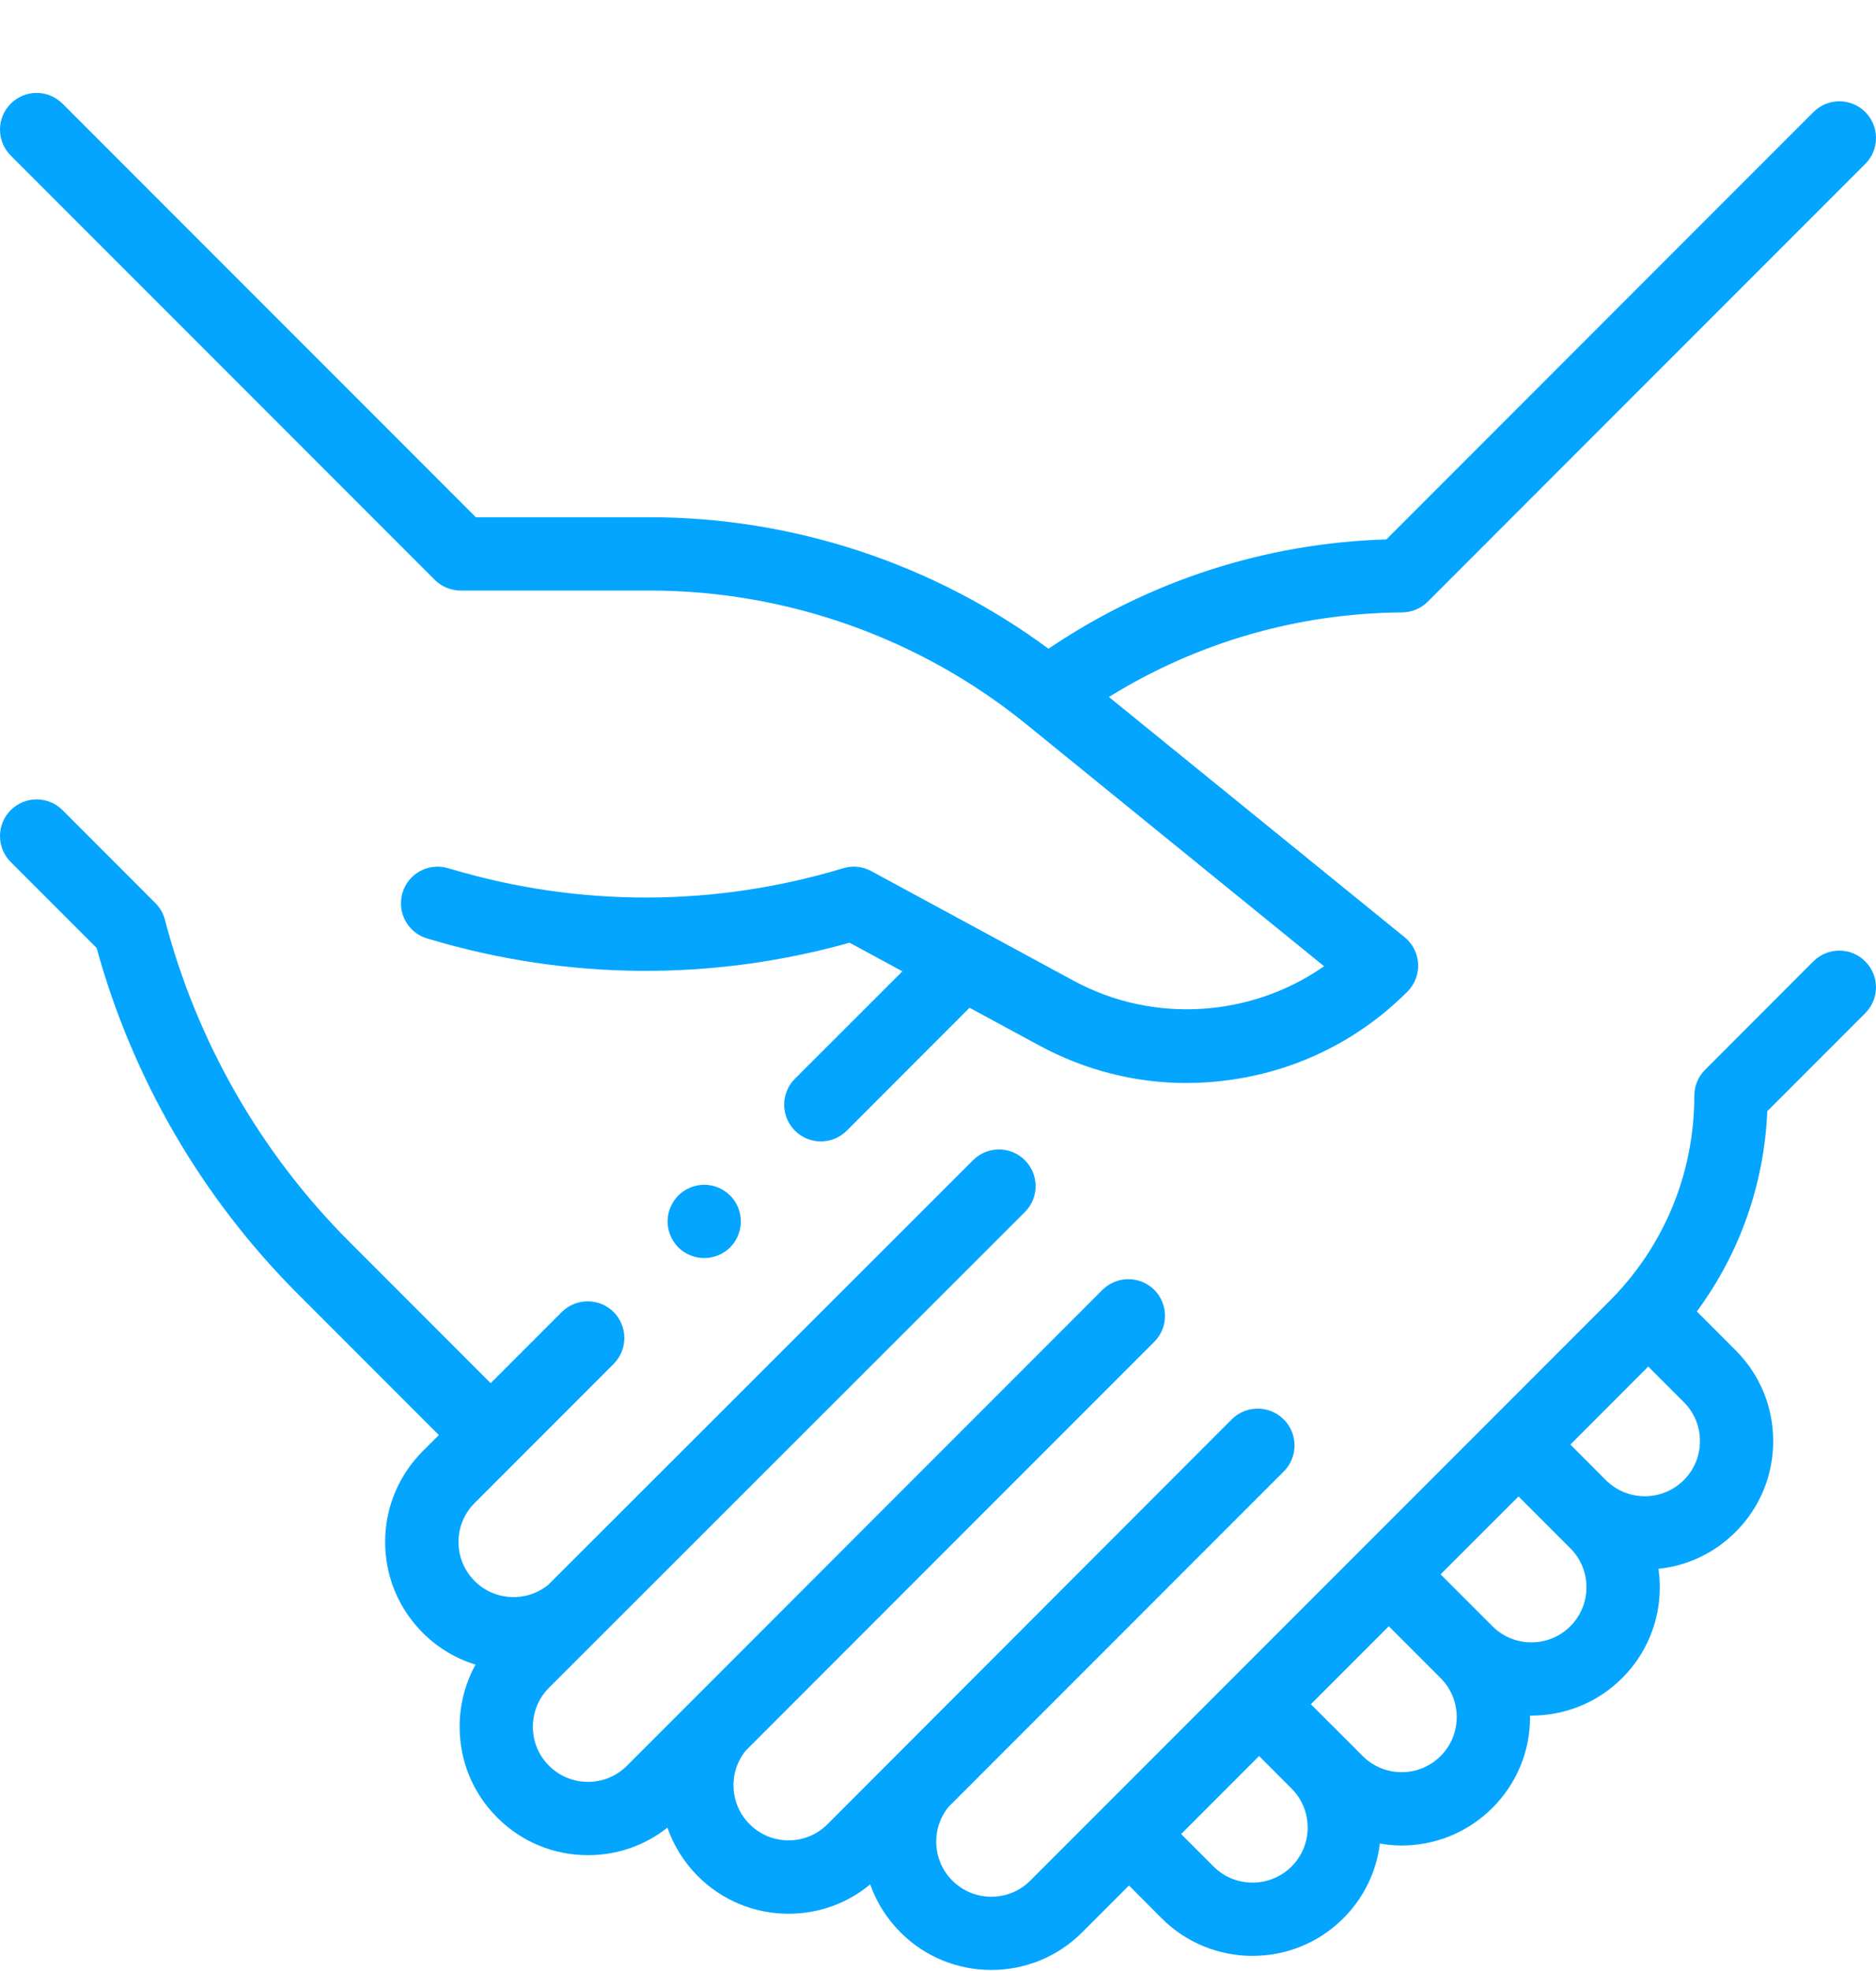 <svg width="20" height="21" viewBox="0 0 20 21" fill="none" xmlns="http://www.w3.org/2000/svg">
<g clip-path="url(#clip0)">
<path d="M19.333 10.242L18.178 11.398C18.104 11.471 18.063 11.571 18.063 11.674C18.063 12.502 17.741 13.28 17.156 13.865L10.984 20.037C10.755 20.266 10.382 20.266 10.153 20.037C10.042 19.926 9.981 19.778 9.981 19.621C9.981 19.485 10.027 19.355 10.113 19.251L13.687 15.677C13.839 15.524 13.839 15.277 13.687 15.124C13.686 15.124 13.686 15.124 13.685 15.123C13.685 15.123 13.685 15.123 13.684 15.122C13.532 14.97 13.284 14.97 13.132 15.122L8.822 19.436C8.711 19.547 8.564 19.608 8.407 19.608C8.25 19.608 8.102 19.547 7.992 19.436C7.777 19.222 7.763 18.881 7.951 18.651L12.306 14.296C12.458 14.143 12.458 13.896 12.306 13.743C12.153 13.591 11.906 13.591 11.753 13.743L6.684 18.813C6.573 18.924 6.425 18.985 6.268 18.985C6.112 18.985 5.964 18.924 5.853 18.813C5.742 18.702 5.681 18.555 5.681 18.398C5.681 18.241 5.742 18.093 5.853 17.982L10.926 12.914C11.079 12.761 11.079 12.514 10.926 12.361C10.774 12.209 10.526 12.209 10.374 12.361L5.845 16.885C5.615 17.073 5.274 17.059 5.06 16.845C4.949 16.733 4.888 16.586 4.888 16.429C4.888 16.272 4.949 16.125 5.06 16.014L6.542 14.532C6.694 14.379 6.694 14.132 6.542 13.979C6.389 13.827 6.142 13.827 5.989 13.979L5.231 14.737L3.725 13.231C2.777 12.283 2.097 11.096 1.758 9.799C1.741 9.732 1.706 9.671 1.656 9.622L0.667 8.632C0.514 8.479 0.267 8.479 0.114 8.632C-0.038 8.784 -0.038 9.032 0.114 9.184L1.03 10.1C1.413 11.491 2.152 12.763 3.173 13.784L4.679 15.29L4.507 15.461C4.249 15.72 4.106 16.064 4.106 16.429C4.106 16.795 4.249 17.138 4.507 17.397C4.67 17.56 4.864 17.672 5.07 17.736C4.959 17.936 4.9 18.162 4.9 18.398C4.9 18.763 5.042 19.107 5.301 19.365C5.559 19.624 5.903 19.766 6.268 19.766C6.58 19.766 6.875 19.663 7.115 19.473C7.181 19.661 7.289 19.838 7.439 19.989C7.698 20.247 8.041 20.39 8.407 20.39C8.728 20.39 9.033 20.28 9.277 20.077C9.344 20.268 9.454 20.442 9.601 20.589C9.867 20.856 10.218 20.989 10.568 20.989C10.919 20.989 11.269 20.856 11.536 20.589L12.036 20.089L12.385 20.439C12.652 20.706 13.003 20.839 13.353 20.839C13.704 20.839 14.054 20.706 14.321 20.439C14.539 20.221 14.674 19.943 14.711 19.642C14.788 19.656 14.865 19.663 14.943 19.663C15.293 19.663 15.644 19.529 15.911 19.262C16.169 19.004 16.312 18.66 16.312 18.294C16.312 18.289 16.311 18.284 16.311 18.279C16.316 18.279 16.321 18.279 16.326 18.279C16.677 18.279 17.027 18.146 17.294 17.879C17.552 17.621 17.695 17.277 17.695 16.911C17.695 16.845 17.69 16.78 17.681 16.715C17.991 16.683 18.279 16.546 18.503 16.322C18.762 16.064 18.904 15.72 18.904 15.354C18.904 14.989 18.762 14.645 18.503 14.386L18.09 13.973C18.547 13.354 18.808 12.618 18.841 11.839L19.885 10.795C20.038 10.643 20.038 10.395 19.885 10.243C19.733 10.09 19.486 10.09 19.333 10.242ZM13.769 19.887C13.54 20.115 13.167 20.116 12.938 19.887L12.592 19.541L13.423 18.71L13.621 18.908L13.769 19.056C13.88 19.167 13.941 19.314 13.941 19.471C13.941 19.628 13.88 19.776 13.769 19.887ZM15.53 18.294C15.53 18.451 15.469 18.599 15.358 18.71C15.129 18.939 14.757 18.939 14.528 18.71L14.321 18.503C14.321 18.503 14.321 18.503 14.321 18.503L13.975 18.158L14.806 17.327L15.358 17.879C15.469 17.99 15.53 18.138 15.53 18.294ZM16.741 17.327C16.512 17.556 16.14 17.556 15.911 17.327L15.358 16.774L16.189 15.944L16.741 16.496C16.852 16.607 16.913 16.754 16.913 16.911C16.913 17.068 16.852 17.216 16.741 17.327ZM17.951 15.77C17.84 15.88 17.692 15.942 17.535 15.942C17.378 15.942 17.231 15.88 17.12 15.77L16.742 15.391L17.572 14.56L17.951 14.939C18.062 15.05 18.123 15.197 18.123 15.354C18.123 15.511 18.062 15.659 17.951 15.77Z" fill="#04A5FF"/>
<path d="M4.635 6.178C4.708 6.251 4.808 6.292 4.911 6.292H6.927C8.385 6.292 9.811 6.798 10.942 7.717L14.116 10.295C13.34 10.837 12.298 10.911 11.447 10.45L9.288 9.281C9.196 9.231 9.088 9.22 8.988 9.251C7.624 9.663 6.181 9.667 4.815 9.261L4.776 9.25C4.569 9.189 4.352 9.306 4.291 9.513C4.229 9.72 4.347 9.938 4.554 9.999L4.592 10.01C6.053 10.444 7.593 10.455 9.057 10.044L9.62 10.349L8.474 11.494C8.322 11.647 8.322 11.894 8.475 12.047C8.551 12.123 8.651 12.161 8.751 12.161C8.851 12.161 8.951 12.123 9.027 12.047L10.336 10.737L11.075 11.137C11.566 11.403 12.102 11.539 12.65 11.539C12.811 11.539 12.973 11.527 13.135 11.503C13.848 11.399 14.495 11.075 15.005 10.565C15.083 10.487 15.124 10.379 15.119 10.269C15.113 10.159 15.061 10.056 14.975 9.986L11.822 7.426C12.762 6.844 13.836 6.533 14.948 6.525C15.05 6.524 15.149 6.483 15.221 6.411L19.886 1.746C20.038 1.594 20.038 1.346 19.886 1.194C19.733 1.041 19.486 1.041 19.333 1.194L14.78 5.747C13.49 5.786 12.249 6.188 11.178 6.912C9.952 6.006 8.455 5.511 6.927 5.511H5.073L0.667 1.105C0.514 0.952 0.267 0.952 0.114 1.105C-0.038 1.257 -0.038 1.504 0.114 1.657L4.635 6.178Z" fill="#04A5FF"/>
<path d="M7.231 12.738C7.159 12.81 7.117 12.911 7.117 13.014C7.117 13.117 7.159 13.217 7.231 13.29C7.304 13.363 7.405 13.404 7.508 13.404C7.611 13.404 7.711 13.363 7.784 13.29C7.857 13.217 7.898 13.117 7.898 13.014C7.898 12.911 7.857 12.81 7.784 12.738C7.711 12.665 7.611 12.623 7.508 12.623C7.405 12.623 7.304 12.665 7.231 12.738Z" fill="#04A5FF"/>
</g>
<defs>
<clipPath id="clip0">
<rect width="20" height="20" fill="white" transform="translate(0 0.989)"/>
</clipPath>
</defs>
</svg>
